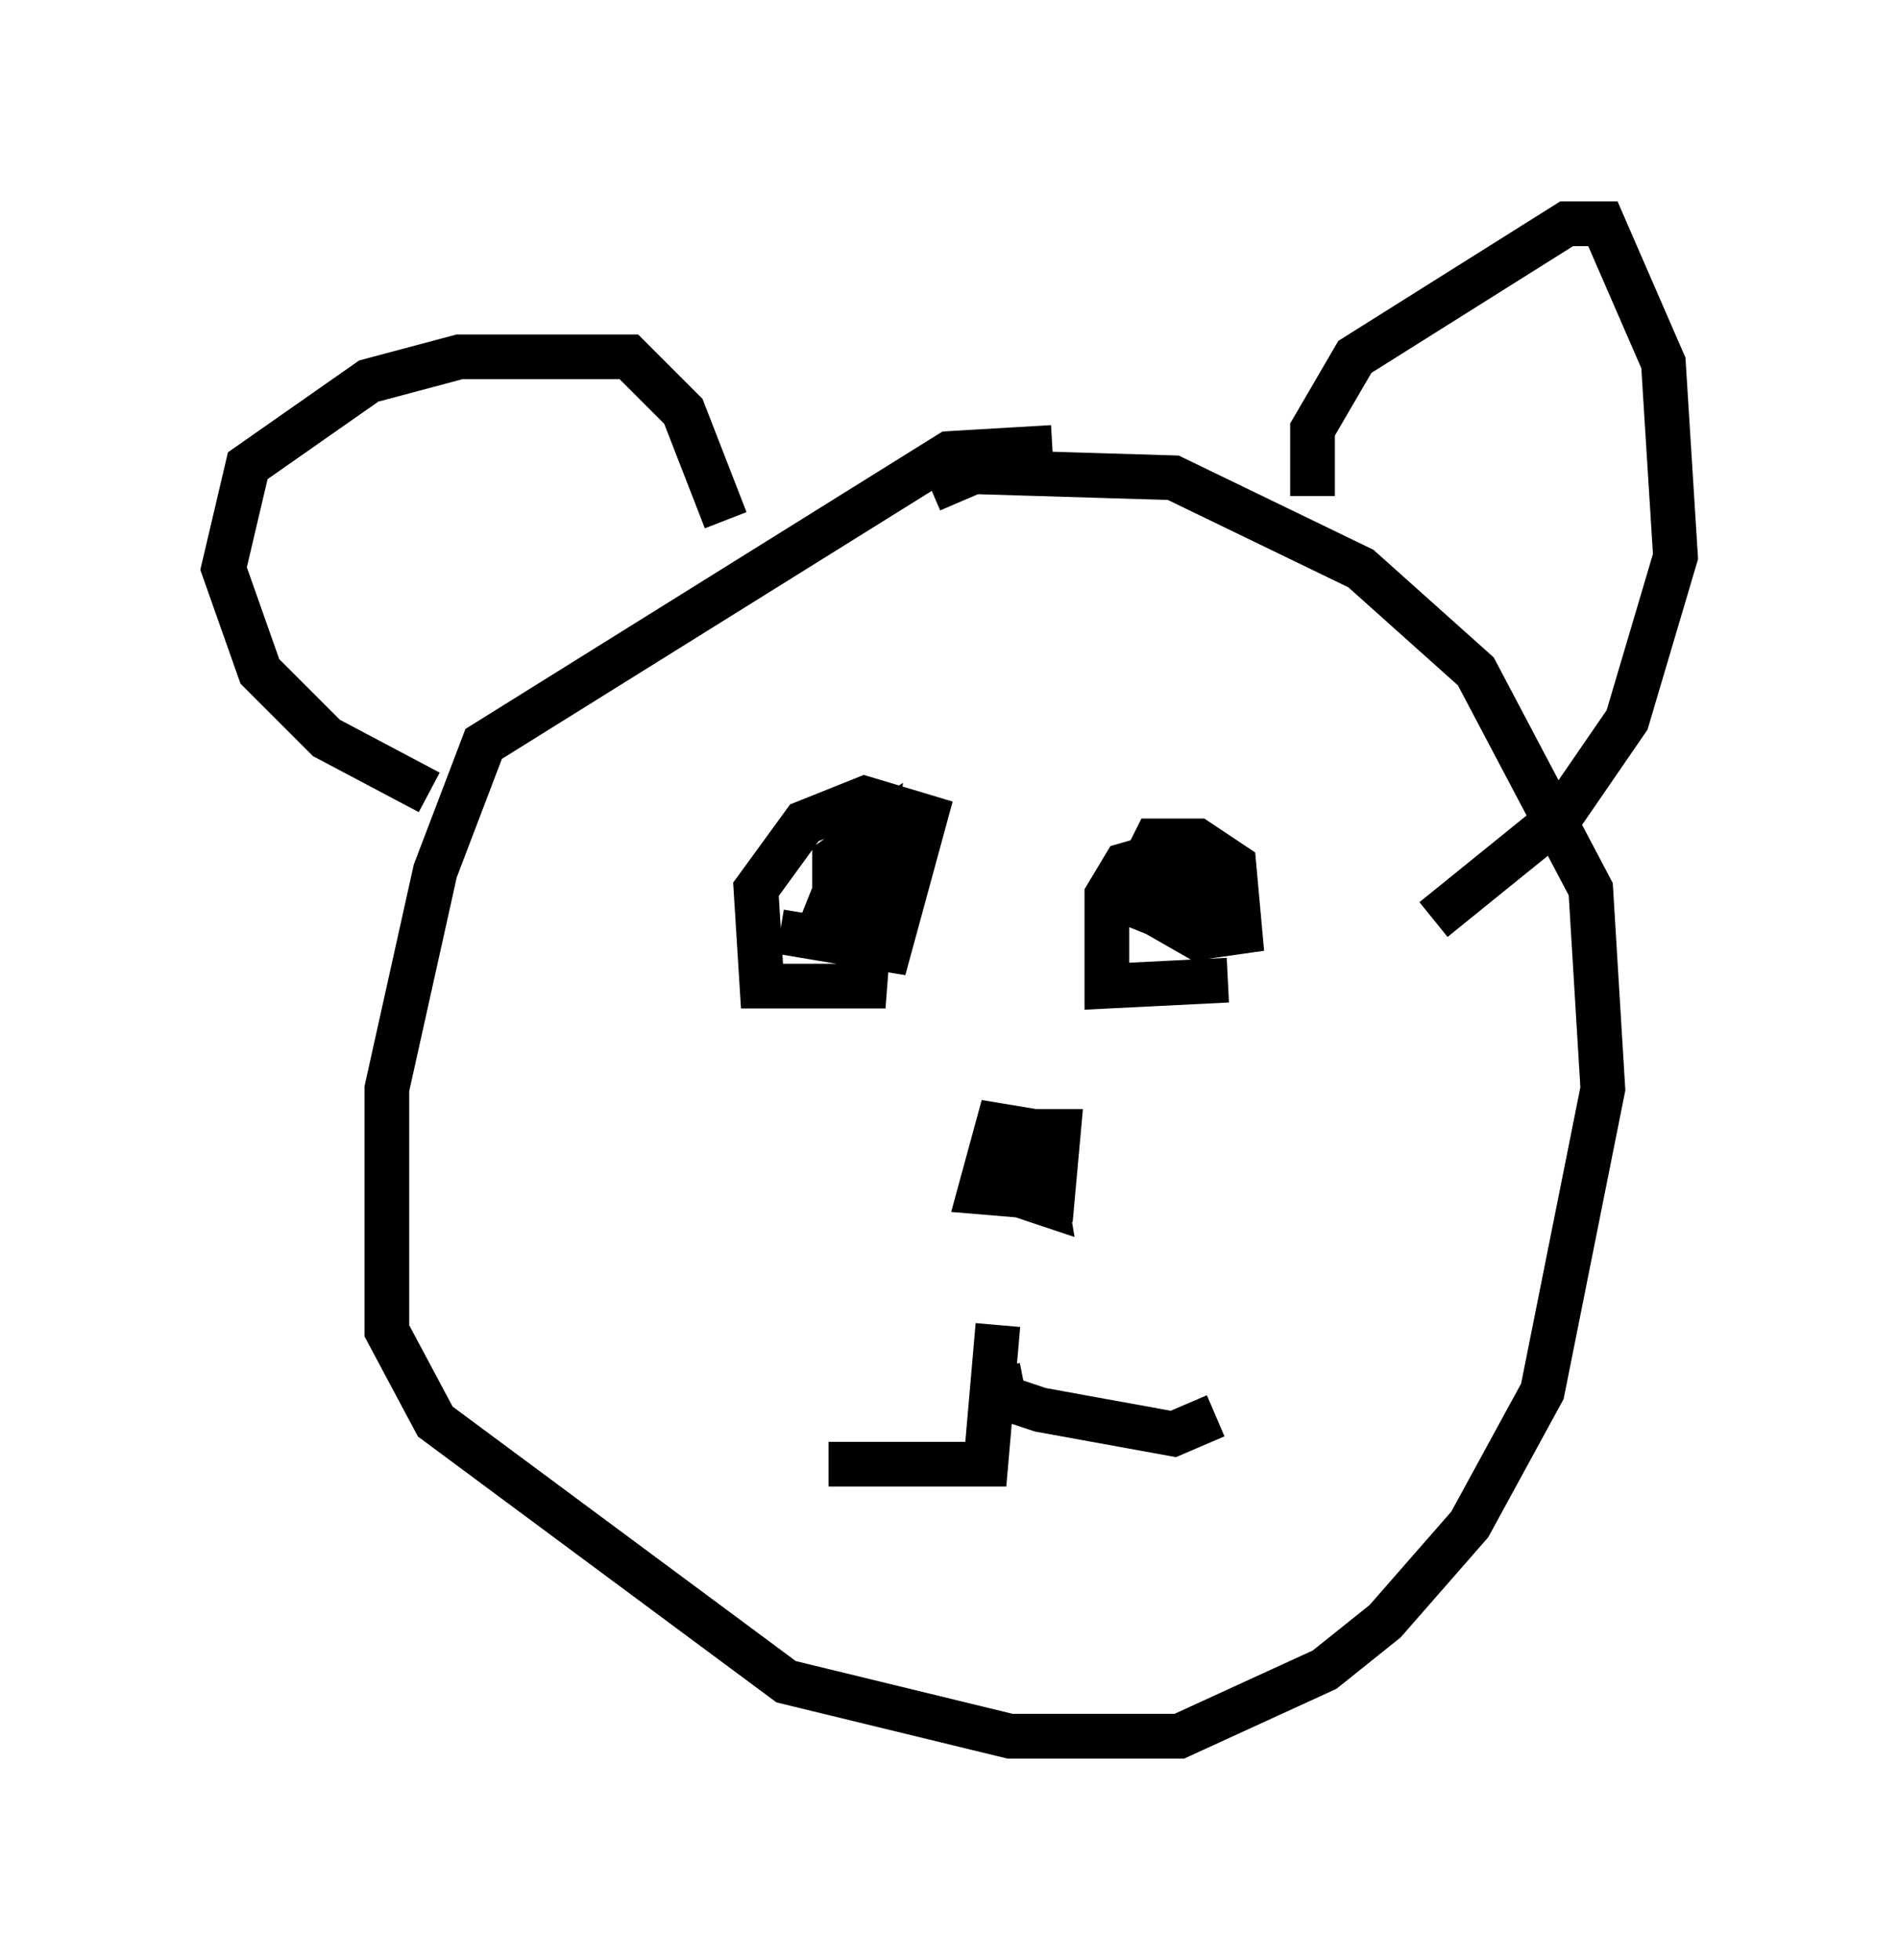 <?xml version="1.0" encoding="utf-8" ?>
<svg baseProfile="full" height="43.829" version="1.1" width="42.476" xmlns="http://www.w3.org/2000/svg" xmlns:ev="http://www.w3.org/2001/xml-events" xmlns:xlink="http://www.w3.org/1999/xlink"><defs /><rect fill="white" height="43.829" width="42.476" x="0" y="0" /><path d="M24.215, 10.413 m-0.677, -0.406 l-2.3, 0.135 -10.419, 6.495 l-1.083, 2.842 -1.083, 4.871 l0.0, 5.413 1.083, 2.03 l7.848, 5.819 5.007, 1.218 l3.789, 0.0 3.248, -1.488 l1.353, -1.083 1.894, -2.165 l1.624, -2.977 1.353, -6.766 l-0.271, -4.465 -2.571, -4.871 l-2.571, -2.3 -4.195, -2.03 l-4.465, -0.135 -0.947, 0.406 m-11.231, 6.766 l-2.3, -1.218 -1.488, -1.488 l-0.812, -2.3 0.541, -2.3 l2.706, -1.894 2.03, -0.541 l3.789, 0.0 1.218, 1.218 l0.947, 2.436 m13.126, -0.541 l0.0, -1.488 0.947, -1.624 l4.736, -2.977 0.812, 0.0 l1.353, 3.112 0.271, 4.33 l-1.083, 3.654 -1.488, 2.165 l-2.842, 2.3 m-14.614, 0.271 l2.436, 0.406 0.812, -2.977 l-1.353, -0.406 -1.353, 0.541 l-1.083, 1.488 0.135, 2.165 l2.3, 0.0 0.271, -3.518 l-0.947, 0.677 0.0, 1.353 l-0.677, -0.271 m7.984, -1.218 l-0.135, 1.353 0.947, 0.541 l0.947, -0.135 -0.135, -1.488 l-0.812, -0.541 -0.947, 0.0 l-0.677, 1.353 0.677, 0.271 l0.677, -0.406 0.406, -0.812 l-0.677, -0.135 -0.135, 0.812 l0.677, 0.541 0.541, -0.812 l-1.218, -0.541 -0.947, 0.271 l-0.406, 0.677 0.0, 2.03 l2.706, -0.135 m-4.871, 3.248 l0.0, 1.488 0.812, 0.271 l-0.271, -1.624 -0.812, -0.135 l-0.406, 1.488 1.624, 0.135 l0.135, -1.488 -0.677, 0.0 m-0.677, 4.33 l-0.271, 3.112 -3.518, 0.0 m3.789, -2.165 l0.135, 0.677 0.812, 0.271 l2.977, 0.541 0.947, -0.406 " fill="none" stroke="black" stroke-width="1" /></svg>